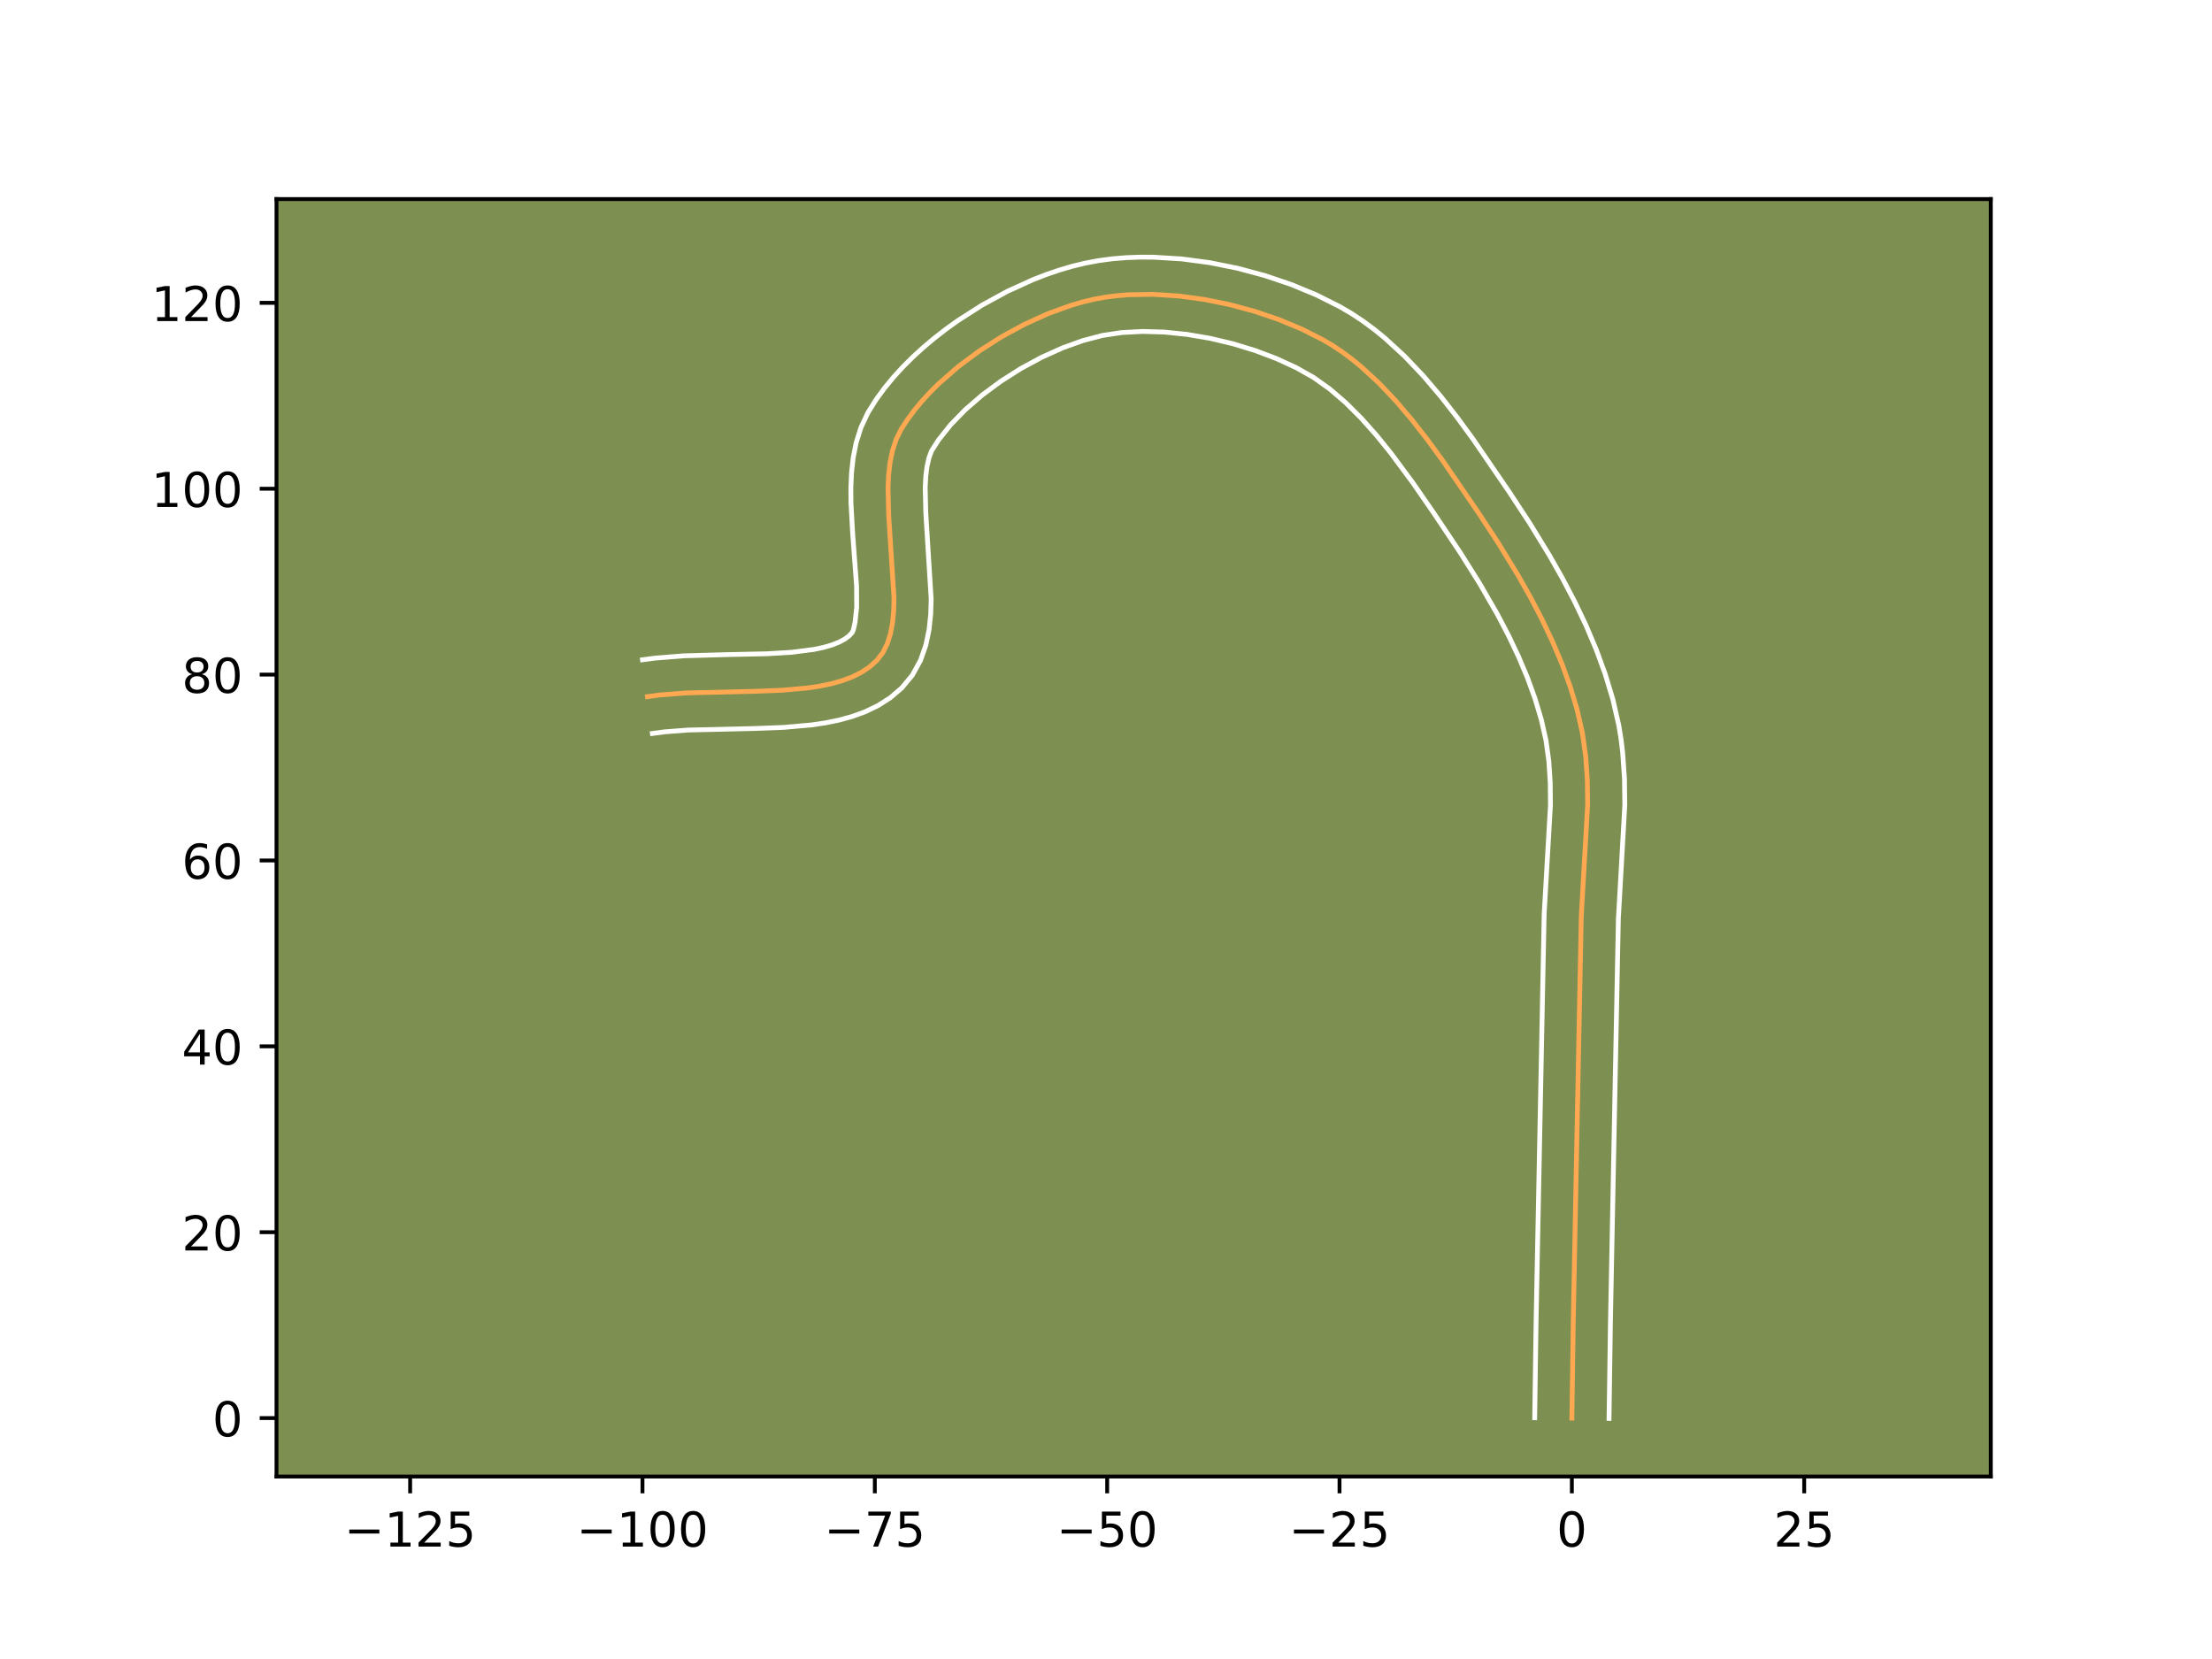 <?xml version="1.0" encoding="utf-8" standalone="no"?>
<!DOCTYPE svg PUBLIC "-//W3C//DTD SVG 1.1//EN"
  "http://www.w3.org/Graphics/SVG/1.1/DTD/svg11.dtd">
<!-- Created with matplotlib (https://matplotlib.org/) -->
<svg height="345.6pt" version="1.1" viewBox="0 0 460.8 345.6" width="460.8pt" xmlns="http://www.w3.org/2000/svg" xmlns:xlink="http://www.w3.org/1999/xlink">
 <defs>
  <style type="text/css">*{stroke-linecap:butt;stroke-linejoin:round;}</style>
 </defs>
 <g id="figure_1">
  <g id="patch_1">
   <path d="M 0 345.6 
L 460.8 345.6 
L 460.8 0 
L 0 0 
z
" style="fill:#ffffff;"/>
  </g>
  <g id="axes_1">
   <g id="patch_2">
    <path d="M 57.6 307.584 
L 414.72 307.584 
L 414.72 41.472 
L 57.6 41.472 
z
" style="fill:#7d9051;"/>
   </g>
   <g id="matplotlib.axis_1">
    <g id="xtick_1">
     <g id="line2d_1">
      <defs>
       <path d="M 0 0 
L 0 3.5 
" id="me0122a19aa" style="stroke:#000000;stroke-width:0.8;"/>
      </defs>
      <g>
       <use style="stroke:#000000;stroke-width:0.8;" x="85.44" xlink:href="#me0122a19aa" y="307.584"/>
      </g>
     </g>
     <g id="text_1">
      <!-- −125 -->
      <g transform="translate(71.706 322.182)scale(0.1 -0.1)">
       <defs>
        <path d="M 10.594 35.5 
L 73.188 35.5 
L 73.188 27.203 
L 10.594 27.203 
z
" id="DejaVuSans-8722"/>
        <path d="M 12.406 8.297 
L 28.516 8.297 
L 28.516 63.922 
L 10.984 60.406 
L 10.984 69.391 
L 28.422 72.906 
L 38.281 72.906 
L 38.281 8.297 
L 54.391 8.297 
L 54.391 0 
L 12.406 0 
z
" id="DejaVuSans-49"/>
        <path d="M 19.188 8.297 
L 53.609 8.297 
L 53.609 0 
L 7.328 0 
L 7.328 8.297 
Q 12.938 14.109 22.625 23.891 
Q 32.328 33.688 34.812 36.531 
Q 39.547 41.844 41.422 45.531 
Q 43.312 49.219 43.312 52.781 
Q 43.312 58.594 39.234 62.25 
Q 35.156 65.922 28.609 65.922 
Q 23.969 65.922 18.812 64.312 
Q 13.672 62.703 7.812 59.422 
L 7.812 69.391 
Q 13.766 71.781 18.938 73 
Q 24.125 74.219 28.422 74.219 
Q 39.75 74.219 46.484 68.547 
Q 53.219 62.891 53.219 53.422 
Q 53.219 48.922 51.531 44.891 
Q 49.859 40.875 45.406 35.406 
Q 44.188 33.984 37.641 27.219 
Q 31.109 20.453 19.188 8.297 
z
" id="DejaVuSans-50"/>
        <path d="M 10.797 72.906 
L 49.516 72.906 
L 49.516 64.594 
L 19.828 64.594 
L 19.828 46.734 
Q 21.969 47.469 24.109 47.828 
Q 26.266 48.188 28.422 48.188 
Q 40.625 48.188 47.75 41.5 
Q 54.891 34.812 54.891 23.391 
Q 54.891 11.625 47.562 5.094 
Q 40.234 -1.422 26.906 -1.422 
Q 22.312 -1.422 17.547 -0.641 
Q 12.797 0.141 7.719 1.703 
L 7.719 11.625 
Q 12.109 9.234 16.797 8.062 
Q 21.484 6.891 26.703 6.891 
Q 35.156 6.891 40.078 11.328 
Q 45.016 15.766 45.016 23.391 
Q 45.016 31 40.078 35.438 
Q 35.156 39.891 26.703 39.891 
Q 22.75 39.891 18.812 39.016 
Q 14.891 38.141 10.797 36.281 
z
" id="DejaVuSans-53"/>
       </defs>
       <use xlink:href="#DejaVuSans-8722"/>
       <use x="83.789" xlink:href="#DejaVuSans-49"/>
       <use x="147.412" xlink:href="#DejaVuSans-50"/>
       <use x="211.035" xlink:href="#DejaVuSans-53"/>
      </g>
     </g>
    </g>
    <g id="xtick_2">
     <g id="line2d_2">
      <g>
       <use style="stroke:#000000;stroke-width:0.8;" x="133.841" xlink:href="#me0122a19aa" y="307.584"/>
      </g>
     </g>
     <g id="text_2">
      <!-- −100 -->
      <g transform="translate(120.108 322.182)scale(0.1 -0.1)">
       <defs>
        <path d="M 31.781 66.406 
Q 24.172 66.406 20.328 58.906 
Q 16.5 51.422 16.5 36.375 
Q 16.5 21.391 20.328 13.891 
Q 24.172 6.391 31.781 6.391 
Q 39.453 6.391 43.281 13.891 
Q 47.125 21.391 47.125 36.375 
Q 47.125 51.422 43.281 58.906 
Q 39.453 66.406 31.781 66.406 
z
M 31.781 74.219 
Q 44.047 74.219 50.516 64.516 
Q 56.984 54.828 56.984 36.375 
Q 56.984 17.969 50.516 8.266 
Q 44.047 -1.422 31.781 -1.422 
Q 19.531 -1.422 13.062 8.266 
Q 6.594 17.969 6.594 36.375 
Q 6.594 54.828 13.062 64.516 
Q 19.531 74.219 31.781 74.219 
z
" id="DejaVuSans-48"/>
       </defs>
       <use xlink:href="#DejaVuSans-8722"/>
       <use x="83.789" xlink:href="#DejaVuSans-49"/>
       <use x="147.412" xlink:href="#DejaVuSans-48"/>
       <use x="211.035" xlink:href="#DejaVuSans-48"/>
      </g>
     </g>
    </g>
    <g id="xtick_3">
     <g id="line2d_3">
      <g>
       <use style="stroke:#000000;stroke-width:0.8;" x="182.243" xlink:href="#me0122a19aa" y="307.584"/>
      </g>
     </g>
     <g id="text_3">
      <!-- −75 -->
      <g transform="translate(171.69 322.182)scale(0.1 -0.1)">
       <defs>
        <path d="M 8.203 72.906 
L 55.078 72.906 
L 55.078 68.703 
L 28.609 0 
L 18.312 0 
L 43.219 64.594 
L 8.203 64.594 
z
" id="DejaVuSans-55"/>
       </defs>
       <use xlink:href="#DejaVuSans-8722"/>
       <use x="83.789" xlink:href="#DejaVuSans-55"/>
       <use x="147.412" xlink:href="#DejaVuSans-53"/>
      </g>
     </g>
    </g>
    <g id="xtick_4">
     <g id="line2d_4">
      <g>
       <use style="stroke:#000000;stroke-width:0.8;" x="230.644" xlink:href="#me0122a19aa" y="307.584"/>
      </g>
     </g>
     <g id="text_4">
      <!-- −50 -->
      <g transform="translate(220.092 322.182)scale(0.1 -0.1)">
       <use xlink:href="#DejaVuSans-8722"/>
       <use x="83.789" xlink:href="#DejaVuSans-53"/>
       <use x="147.412" xlink:href="#DejaVuSans-48"/>
      </g>
     </g>
    </g>
    <g id="xtick_5">
     <g id="line2d_5">
      <g>
       <use style="stroke:#000000;stroke-width:0.8;" x="279.046" xlink:href="#me0122a19aa" y="307.584"/>
      </g>
     </g>
     <g id="text_5">
      <!-- −25 -->
      <g transform="translate(268.493 322.182)scale(0.1 -0.1)">
       <use xlink:href="#DejaVuSans-8722"/>
       <use x="83.789" xlink:href="#DejaVuSans-50"/>
       <use x="147.412" xlink:href="#DejaVuSans-53"/>
      </g>
     </g>
    </g>
    <g id="xtick_6">
     <g id="line2d_6">
      <g>
       <use style="stroke:#000000;stroke-width:0.8;" x="327.447" xlink:href="#me0122a19aa" y="307.584"/>
      </g>
     </g>
     <g id="text_6">
      <!-- 0 -->
      <g transform="translate(324.266 322.182)scale(0.1 -0.1)">
       <use xlink:href="#DejaVuSans-48"/>
      </g>
     </g>
    </g>
    <g id="xtick_7">
     <g id="line2d_7">
      <g>
       <use style="stroke:#000000;stroke-width:0.8;" x="375.848" xlink:href="#me0122a19aa" y="307.584"/>
      </g>
     </g>
     <g id="text_7">
      <!-- 25 -->
      <g transform="translate(369.486 322.182)scale(0.1 -0.1)">
       <use xlink:href="#DejaVuSans-50"/>
       <use x="63.623" xlink:href="#DejaVuSans-53"/>
      </g>
     </g>
    </g>
   </g>
   <g id="matplotlib.axis_2">
    <g id="ytick_1">
     <g id="line2d_8">
      <defs>
       <path d="M 0 0 
L -3.5 0 
" id="mf2cb0c528e" style="stroke:#000000;stroke-width:0.8;"/>
      </defs>
      <g>
       <use style="stroke:#000000;stroke-width:0.8;" x="57.6" xlink:href="#mf2cb0c528e" y="295.413"/>
      </g>
     </g>
     <g id="text_8">
      <!-- 0 -->
      <g transform="translate(44.237 299.213)scale(0.1 -0.1)">
       <use xlink:href="#DejaVuSans-48"/>
      </g>
     </g>
    </g>
    <g id="ytick_2">
     <g id="line2d_9">
      <g>
       <use style="stroke:#000000;stroke-width:0.8;" x="57.6" xlink:href="#mf2cb0c528e" y="256.692"/>
      </g>
     </g>
     <g id="text_9">
      <!-- 20 -->
      <g transform="translate(37.875 260.492)scale(0.1 -0.1)">
       <use xlink:href="#DejaVuSans-50"/>
       <use x="63.623" xlink:href="#DejaVuSans-48"/>
      </g>
     </g>
    </g>
    <g id="ytick_3">
     <g id="line2d_10">
      <g>
       <use style="stroke:#000000;stroke-width:0.8;" x="57.6" xlink:href="#mf2cb0c528e" y="217.971"/>
      </g>
     </g>
     <g id="text_10">
      <!-- 40 -->
      <g transform="translate(37.875 221.77)scale(0.1 -0.1)">
       <defs>
        <path d="M 37.797 64.312 
L 12.891 25.391 
L 37.797 25.391 
z
M 35.203 72.906 
L 47.609 72.906 
L 47.609 25.391 
L 58.016 25.391 
L 58.016 17.188 
L 47.609 17.188 
L 47.609 0 
L 37.797 0 
L 37.797 17.188 
L 4.891 17.188 
L 4.891 26.703 
z
" id="DejaVuSans-52"/>
       </defs>
       <use xlink:href="#DejaVuSans-52"/>
       <use x="63.623" xlink:href="#DejaVuSans-48"/>
      </g>
     </g>
    </g>
    <g id="ytick_4">
     <g id="line2d_11">
      <g>
       <use style="stroke:#000000;stroke-width:0.8;" x="57.6" xlink:href="#mf2cb0c528e" y="179.25"/>
      </g>
     </g>
     <g id="text_11">
      <!-- 60 -->
      <g transform="translate(37.875 183.049)scale(0.1 -0.1)">
       <defs>
        <path d="M 33.016 40.375 
Q 26.375 40.375 22.484 35.828 
Q 18.609 31.297 18.609 23.391 
Q 18.609 15.531 22.484 10.953 
Q 26.375 6.391 33.016 6.391 
Q 39.656 6.391 43.531 10.953 
Q 47.406 15.531 47.406 23.391 
Q 47.406 31.297 43.531 35.828 
Q 39.656 40.375 33.016 40.375 
z
M 52.594 71.297 
L 52.594 62.312 
Q 48.875 64.062 45.094 64.984 
Q 41.312 65.922 37.594 65.922 
Q 27.828 65.922 22.672 59.328 
Q 17.531 52.734 16.797 39.406 
Q 19.672 43.656 24.016 45.922 
Q 28.375 48.188 33.594 48.188 
Q 44.578 48.188 50.953 41.516 
Q 57.328 34.859 57.328 23.391 
Q 57.328 12.156 50.688 5.359 
Q 44.047 -1.422 33.016 -1.422 
Q 20.359 -1.422 13.672 8.266 
Q 6.984 17.969 6.984 36.375 
Q 6.984 53.656 15.188 63.938 
Q 23.391 74.219 37.203 74.219 
Q 40.922 74.219 44.703 73.484 
Q 48.484 72.75 52.594 71.297 
z
" id="DejaVuSans-54"/>
       </defs>
       <use xlink:href="#DejaVuSans-54"/>
       <use x="63.623" xlink:href="#DejaVuSans-48"/>
      </g>
     </g>
    </g>
    <g id="ytick_5">
     <g id="line2d_12">
      <g>
       <use style="stroke:#000000;stroke-width:0.8;" x="57.6" xlink:href="#mf2cb0c528e" y="140.529"/>
      </g>
     </g>
     <g id="text_12">
      <!-- 80 -->
      <g transform="translate(37.875 144.328)scale(0.1 -0.1)">
       <defs>
        <path d="M 31.781 34.625 
Q 24.75 34.625 20.719 30.859 
Q 16.703 27.094 16.703 20.516 
Q 16.703 13.922 20.719 10.156 
Q 24.75 6.391 31.781 6.391 
Q 38.812 6.391 42.859 10.172 
Q 46.922 13.969 46.922 20.516 
Q 46.922 27.094 42.891 30.859 
Q 38.875 34.625 31.781 34.625 
z
M 21.922 38.812 
Q 15.578 40.375 12.031 44.719 
Q 8.5 49.078 8.5 55.328 
Q 8.5 64.062 14.719 69.141 
Q 20.953 74.219 31.781 74.219 
Q 42.672 74.219 48.875 69.141 
Q 55.078 64.062 55.078 55.328 
Q 55.078 49.078 51.531 44.719 
Q 48 40.375 41.703 38.812 
Q 48.828 37.156 52.797 32.312 
Q 56.781 27.484 56.781 20.516 
Q 56.781 9.906 50.312 4.234 
Q 43.844 -1.422 31.781 -1.422 
Q 19.734 -1.422 13.25 4.234 
Q 6.781 9.906 6.781 20.516 
Q 6.781 27.484 10.781 32.312 
Q 14.797 37.156 21.922 38.812 
z
M 18.312 54.391 
Q 18.312 48.734 21.844 45.562 
Q 25.391 42.391 31.781 42.391 
Q 38.141 42.391 41.719 45.562 
Q 45.312 48.734 45.312 54.391 
Q 45.312 60.062 41.719 63.234 
Q 38.141 66.406 31.781 66.406 
Q 25.391 66.406 21.844 63.234 
Q 18.312 60.062 18.312 54.391 
z
" id="DejaVuSans-56"/>
       </defs>
       <use xlink:href="#DejaVuSans-56"/>
       <use x="63.623" xlink:href="#DejaVuSans-48"/>
      </g>
     </g>
    </g>
    <g id="ytick_6">
     <g id="line2d_13">
      <g>
       <use style="stroke:#000000;stroke-width:0.8;" x="57.6" xlink:href="#mf2cb0c528e" y="101.808"/>
      </g>
     </g>
     <g id="text_13">
      <!-- 100 -->
      <g transform="translate(31.512 105.607)scale(0.1 -0.1)">
       <use xlink:href="#DejaVuSans-49"/>
       <use x="63.623" xlink:href="#DejaVuSans-48"/>
       <use x="127.246" xlink:href="#DejaVuSans-48"/>
      </g>
     </g>
    </g>
    <g id="ytick_7">
     <g id="line2d_14">
      <g>
       <use style="stroke:#000000;stroke-width:0.8;" x="57.6" xlink:href="#mf2cb0c528e" y="63.087"/>
      </g>
     </g>
     <g id="text_14">
      <!-- 120 -->
      <g transform="translate(31.512 66.886)scale(0.1 -0.1)">
       <use xlink:href="#DejaVuSans-49"/>
       <use x="63.623" xlink:href="#DejaVuSans-50"/>
       <use x="127.246" xlink:href="#DejaVuSans-48"/>
      </g>
     </g>
    </g>
   </g>
   <g id="line2d_15">
    <path clip-path="url(#pd3889a92a5)" d="M 327.447 295.413 
L 327.743 275.037 
L 329.406 190.932 
L 330.732 167.697 
L 330.674 162.612 
L 330.333 157.592 
L 329.639 152.656 
L 328.536 147.809 
L 327.091 143.002 
L 325.354 138.234 
L 323.357 133.514 
L 321.137 128.851 
L 318.729 124.255 
L 316.168 119.735 
L 312.117 113.117 
L 307.919 106.721 
L 300.584 96.014 
L 297.462 91.734 
L 294.212 87.561 
L 290.82 83.565 
L 287.27 79.816 
L 283.548 76.384 
L 281.618 74.809 
L 279.64 73.339 
L 277.612 71.984 
L 275.532 70.752 
L 271.121 68.53 
L 266.367 66.553 
L 261.352 64.85 
L 256.153 63.448 
L 250.852 62.374 
L 245.528 61.656 
L 240.261 61.322 
L 235.13 61.399 
L 232.641 61.601 
L 230.216 61.916 
L 227.866 62.347 
L 225.53 62.906 
L 223.15 63.597 
L 218.31 65.349 
L 213.441 67.553 
L 208.639 70.159 
L 204.001 73.115 
L 199.623 76.373 
L 195.601 79.88 
L 193.754 81.712 
L 192.033 83.587 
L 190.448 85.5 
L 189.013 87.444 
L 187.739 89.413 
L 186.701 91.502 
L 185.941 93.793 
L 185.426 96.259 
L 185.121 98.874 
L 184.993 101.61 
L 185.131 107.338 
L 186.241 124.628 
L 186.17 127.242 
L 185.936 129.708 
L 185.504 131.998 
L 184.84 134.087 
L 183.91 135.946 
L 182.68 137.549 
L 181.173 138.906 
L 179.449 140.055 
L 177.525 141.016 
L 175.42 141.804 
L 173.153 142.44 
L 170.743 142.939 
L 168.208 143.319 
L 162.84 143.797 
L 157.197 144.014 
L 142.871 144.351 
L 137.447 144.775 
L 134.874 145.121 
L 134.874 145.121 
" style="fill:none;stroke:#fea952;stroke-linecap:square;"/>
   </g>
   <g id="line2d_16">
    <path clip-path="url(#pd3889a92a5)" d="M 319.703 295.339 
L 320 274.889 
L 321.676 190.463 
L 322.988 167.691 
L 322.94 163.012 
L 322.644 158.518 
L 322.055 154.222 
L 321.085 149.923 
L 319.78 145.555 
L 318.186 141.166 
L 316.331 136.77 
L 314.246 132.384 
L 311.963 128.022 
L 308.238 121.552 
L 304.256 115.211 
L 298.656 106.842 
L 294.296 100.536 
L 289.788 94.444 
L 286.692 90.62 
L 283.524 87.065 
L 280.29 83.847 
L 277 81.025 
L 273.665 78.647 
L 270.022 76.593 
L 265.931 74.71 
L 261.516 73.038 
L 256.871 71.617 
L 252.095 70.482 
L 247.284 69.66 
L 242.536 69.175 
L 237.953 69.046 
L 233.639 69.28 
L 229.668 69.879 
L 225.635 70.932 
L 221.371 72.463 
L 217.013 74.425 
L 212.685 76.762 
L 208.508 79.413 
L 204.594 82.311 
L 201.055 85.379 
L 197.997 88.527 
L 195.515 91.651 
L 194.051 93.939 
L 193.522 95.376 
L 193.118 97.156 
L 192.857 99.236 
L 192.737 101.57 
L 192.858 106.818 
L 193.982 124.837 
L 193.88 127.975 
L 193.546 131.144 
L 192.884 134.345 
L 191.766 137.551 
L 190.054 140.66 
L 187.862 143.304 
L 185.469 145.349 
L 182.907 146.984 
L 180.243 148.267 
L 177.509 149.262 
L 174.723 150.023 
L 171.893 150.597 
L 169.026 151.02 
L 163.206 151.533 
L 157.346 151.757 
L 143.359 152.08 
L 138.477 152.451 
L 135.905 152.796 
L 135.905 152.796 
" style="fill:none;stroke:#ffffff;stroke-linecap:square;"/>
   </g>
   <g id="line2d_17">
    <path clip-path="url(#pd3889a92a5)" d="M 335.191 295.488 
L 335.486 275.184 
L 337.136 191.401 
L 338.476 167.702 
L 338.408 162.211 
L 338.022 156.666 
L 337.68 153.88 
L 337.223 151.089 
L 335.986 145.695 
L 334.403 140.449 
L 332.521 135.302 
L 330.383 130.257 
L 328.029 125.318 
L 325.496 120.489 
L 322.823 115.773 
L 318.629 108.926 
L 314.34 102.392 
L 306.871 91.492 
L 303.616 87.032 
L 300.176 82.62 
L 296.523 78.326 
L 292.625 74.222 
L 288.445 70.385 
L 286.237 68.593 
L 283.943 66.9 
L 281.559 65.321 
L 279.149 63.905 
L 274.218 61.432 
L 268.977 59.262 
L 263.487 57.406 
L 257.813 55.883 
L 252.016 54.717 
L 246.16 53.937 
L 240.304 53.578 
L 237.394 53.568 
L 234.505 53.68 
L 231.644 53.921 
L 228.818 54.299 
L 226.063 54.816 
L 223.37 55.469 
L 220.666 56.262 
L 217.957 57.187 
L 215.249 58.236 
L 209.868 60.682 
L 204.592 63.556 
L 199.494 66.818 
L 197.036 68.584 
L 194.652 70.434 
L 192.352 72.368 
L 190.148 74.382 
L 188.049 76.475 
L 186.069 78.647 
L 184.218 80.901 
L 182.511 83.237 
L 180.804 85.966 
L 179.35 89.064 
L 178.36 92.21 
L 177.734 95.363 
L 177.385 98.512 
L 177.249 101.65 
L 177.27 104.769 
L 177.609 110.898 
L 178.439 122.06 
L 178.461 126.509 
L 178.124 129.652 
L 177.765 131.232 
L 177.498 131.794 
L 176.878 132.462 
L 175.99 133.126 
L 174.807 133.764 
L 173.331 134.347 
L 171.583 134.856 
L 169.593 135.28 
L 165.009 135.876 
L 159.812 136.189 
L 151.296 136.37 
L 142.383 136.622 
L 136.416 137.1 
L 133.844 137.445 
L 133.844 137.445 
" style="fill:none;stroke:#ffffff;stroke-linecap:square;"/>
   </g>
   <g id="patch_3">
    <path d="M 57.6 307.584 
L 57.6 41.472 
" style="fill:none;stroke:#000000;stroke-linecap:square;stroke-linejoin:miter;stroke-width:0.8;"/>
   </g>
   <g id="patch_4">
    <path d="M 414.72 307.584 
L 414.72 41.472 
" style="fill:none;stroke:#000000;stroke-linecap:square;stroke-linejoin:miter;stroke-width:0.8;"/>
   </g>
   <g id="patch_5">
    <path d="M 57.6 307.584 
L 414.72 307.584 
" style="fill:none;stroke:#000000;stroke-linecap:square;stroke-linejoin:miter;stroke-width:0.8;"/>
   </g>
   <g id="patch_6">
    <path d="M 57.6 41.472 
L 414.72 41.472 
" style="fill:none;stroke:#000000;stroke-linecap:square;stroke-linejoin:miter;stroke-width:0.8;"/>
   </g>
  </g>
 </g>
 <defs>
  <clipPath id="pd3889a92a5">
   <rect height="266.112" width="357.12" x="57.6" y="41.472"/>
  </clipPath>
 </defs>
</svg>
